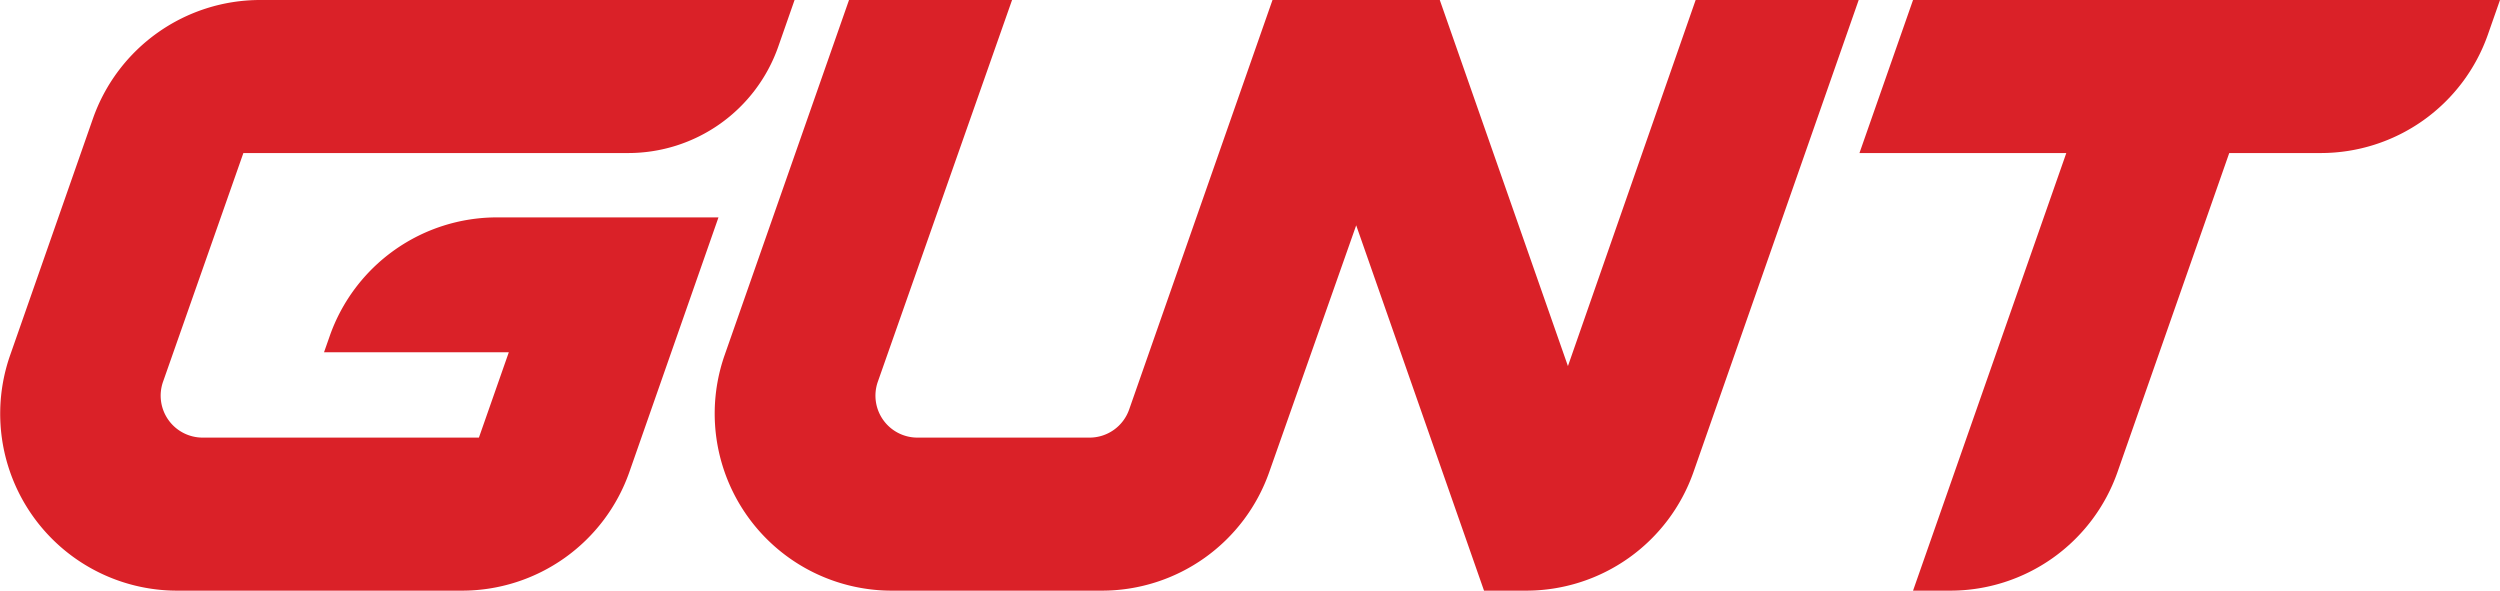 <svg xmlns="http://www.w3.org/2000/svg" viewBox="0 0 230 54.34"><defs><style>.cls-1{fill:#da2128;}</style></defs><title>logo</title><g id="Layer_2" data-name="Layer 2"><g id="Layer_1-2" data-name="Layer 1"><path class="cls-1" d="M136.53,54.34,124.77,20.73l-8,22.7a16.32,16.32,0,0,1-15.38,10.91H82.05A16.29,16.29,0,0,1,66.67,32.66L78.11,0h15L80.76,35.12a3.86,3.86,0,0,0,3.65,5.14h15.83a3.86,3.86,0,0,0,3.64-2.58L117.07,0h15.39l11.79,33.68L156,0h15l-15.2,43.43a16.32,16.32,0,0,1-15.38,10.91Z"/><path class="cls-1" d="M176,54.34l14.1-40.26H171.07L176,0h54l-1.11,3.17a16.3,16.3,0,0,1-15.38,10.91h-8.42L194.81,43.43a16.31,16.31,0,0,1-15.38,10.91Z"/><path class="cls-1" d="M16.32,54.34A16.28,16.28,0,0,1,.94,32.66L8.55,10.91A16.31,16.31,0,0,1,23.93,0H73.1L71.6,4.29a14.63,14.63,0,0,1-13.8,9.79H22.39L15,35.12a3.86,3.86,0,0,0,3.65,5.14H44.06l2.75-7.85h-17l.53-1.51A16.31,16.31,0,0,1,45.71,20H66.1L57.9,43.43A16.32,16.32,0,0,1,42.52,54.34Z"/></g></g></svg>